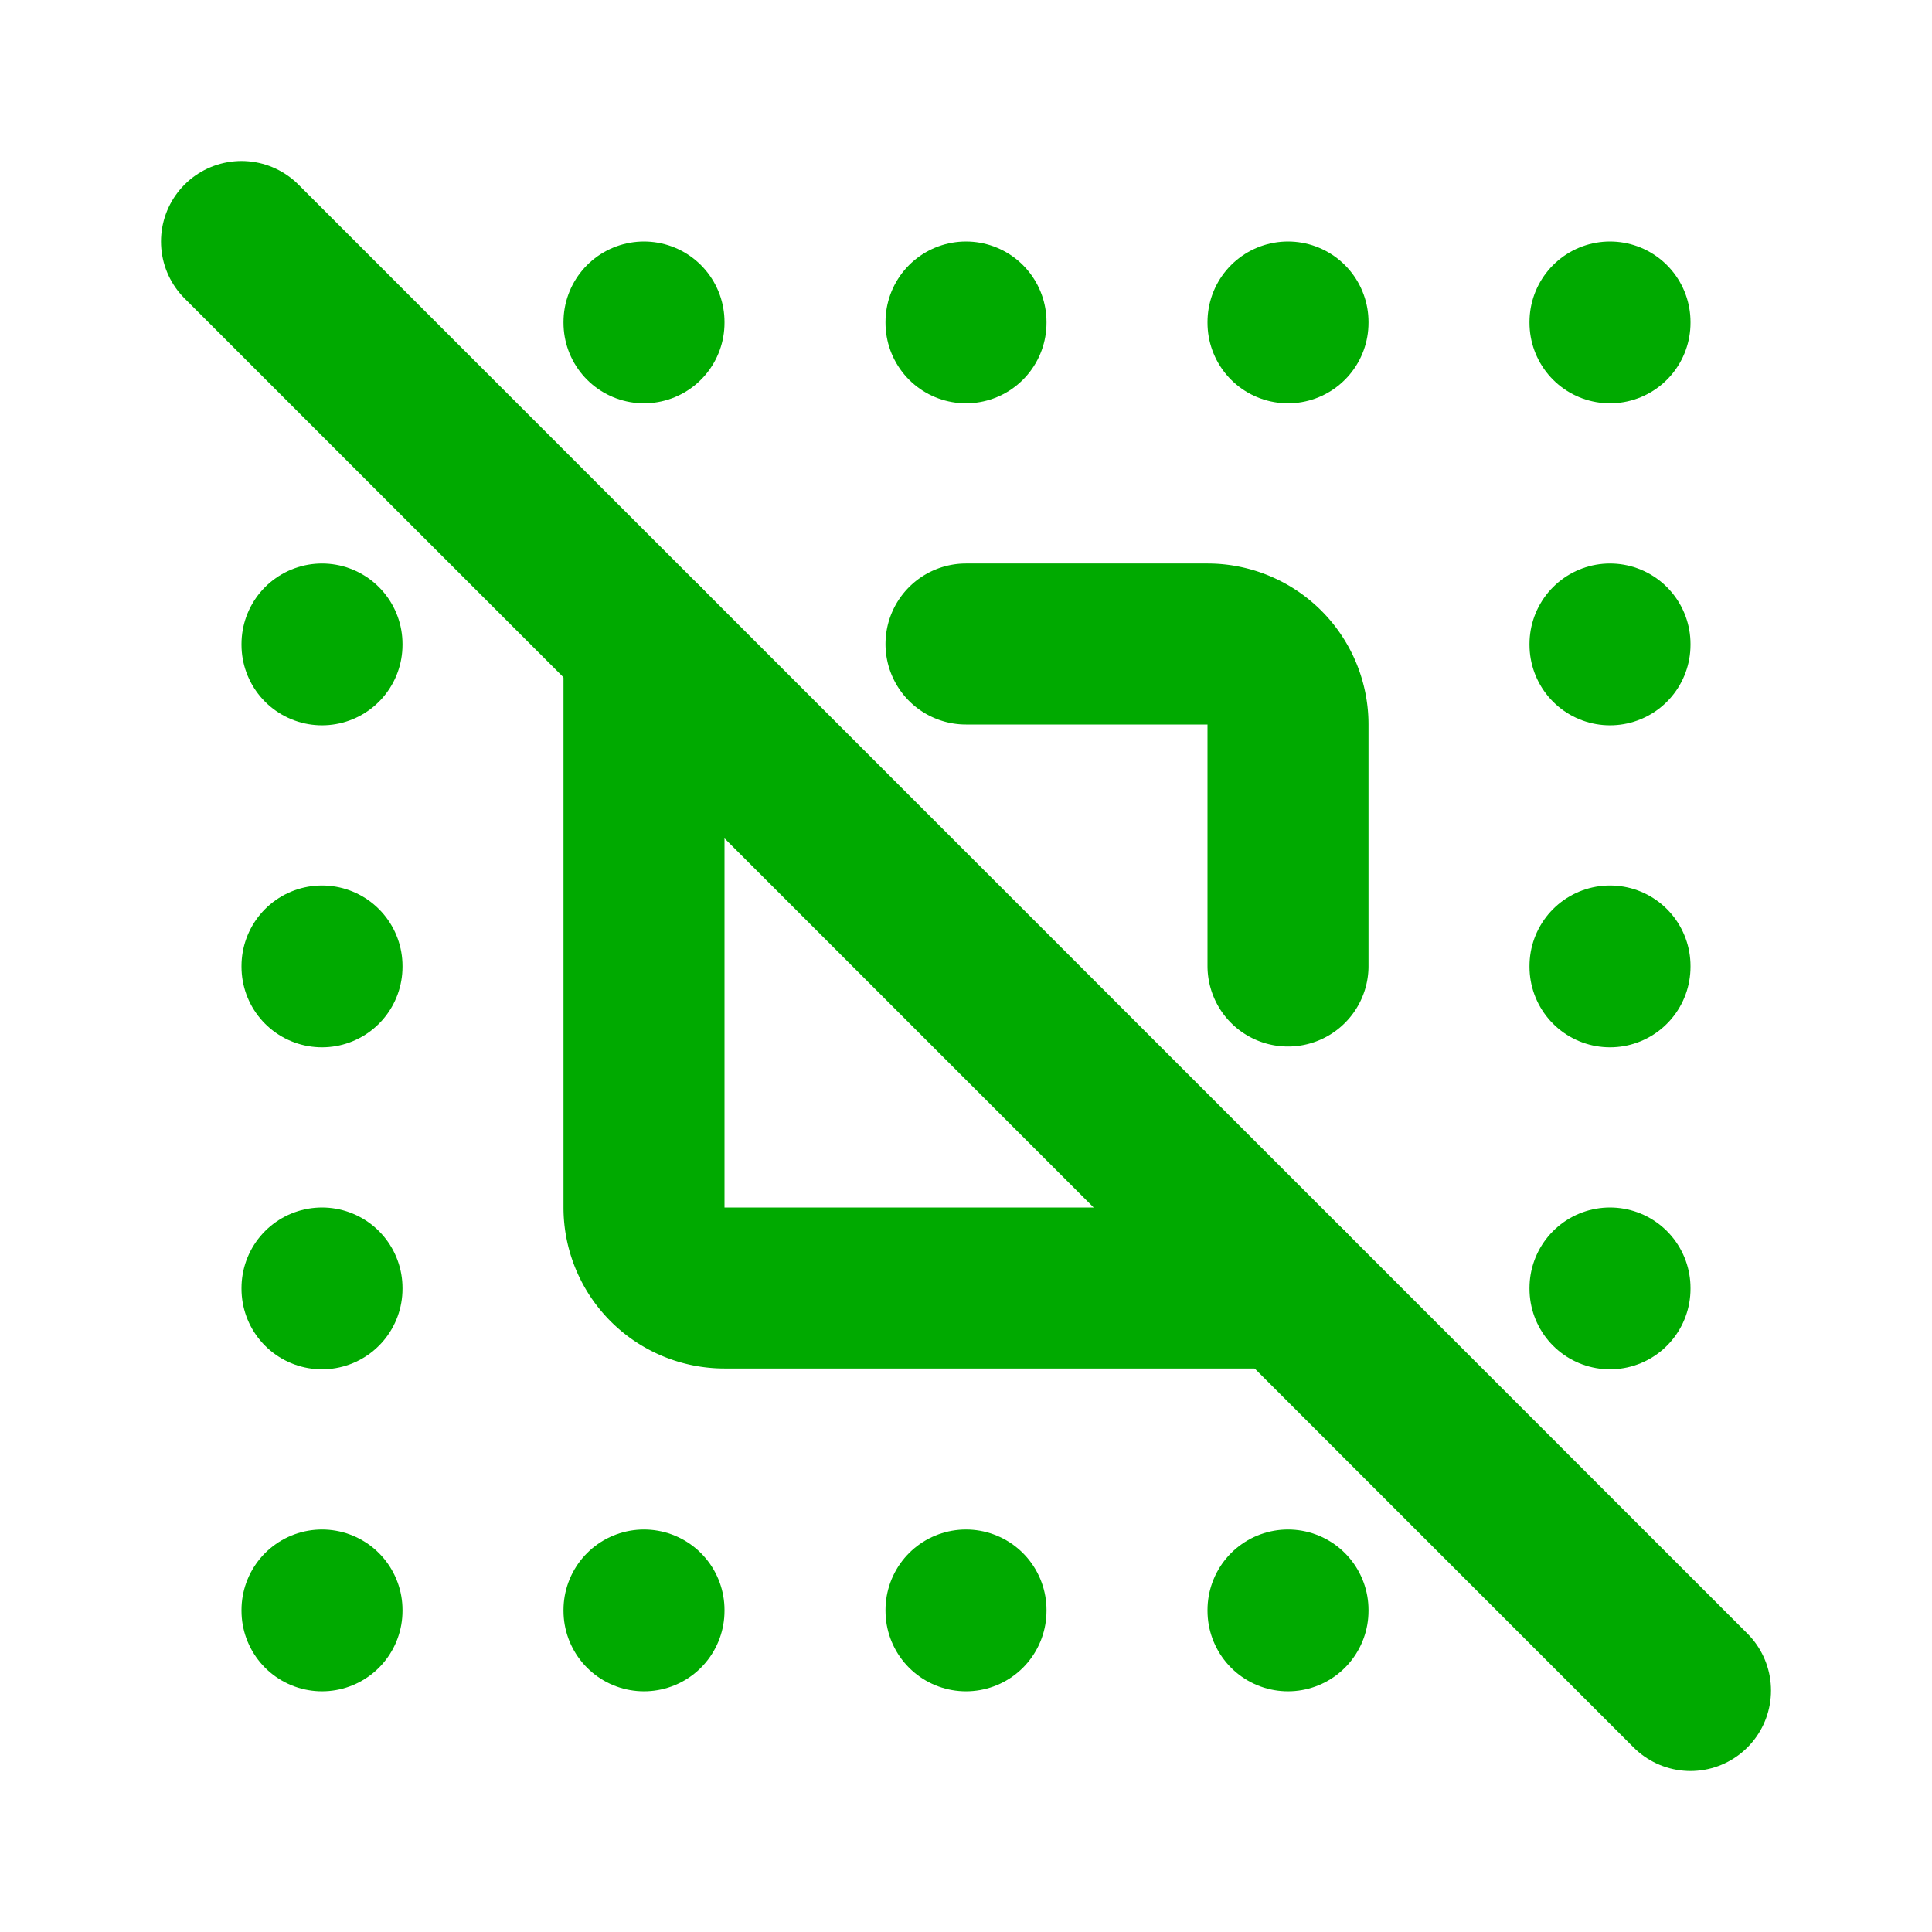 <ns0:svg xmlns:ns0="http://www.w3.org/2000/svg" width="24" height="24" viewBox="0 0 24 24" fill="none" stroke="currentColor" stroke-width="2" stroke-linecap="round" stroke-linejoin="round" class="icon icon-tabler icons-tabler-outline icon-tabler-deselect" style="color:#00AA00"><ns0:path stroke="none" d="M0 0h24v24H0z" fill="none" /><ns0:path d="M12 8h3a1 1 0 0 1 1 1v3" /><ns0:path d="M16 16h-7a1 1 0 0 1 -1 -1v-7" /><ns0:path d="M12 20v.01" /><ns0:path d="M16 20v.01" /><ns0:path d="M8 20v.01" /><ns0:path d="M4 20v.01" /><ns0:path d="M4 16v.01" /><ns0:path d="M4 12v.01" /><ns0:path d="M4 8v.01" /><ns0:path d="M8 4v.01" /><ns0:path d="M12 4v.01" /><ns0:path d="M16 4v.01" /><ns0:path d="M20 4v.01" /><ns0:path d="M20 8v.01" /><ns0:path d="M20 12v.01" /><ns0:path d="M20 16v.01" /><ns0:path d="M3 3l18 18" /></ns0:svg>